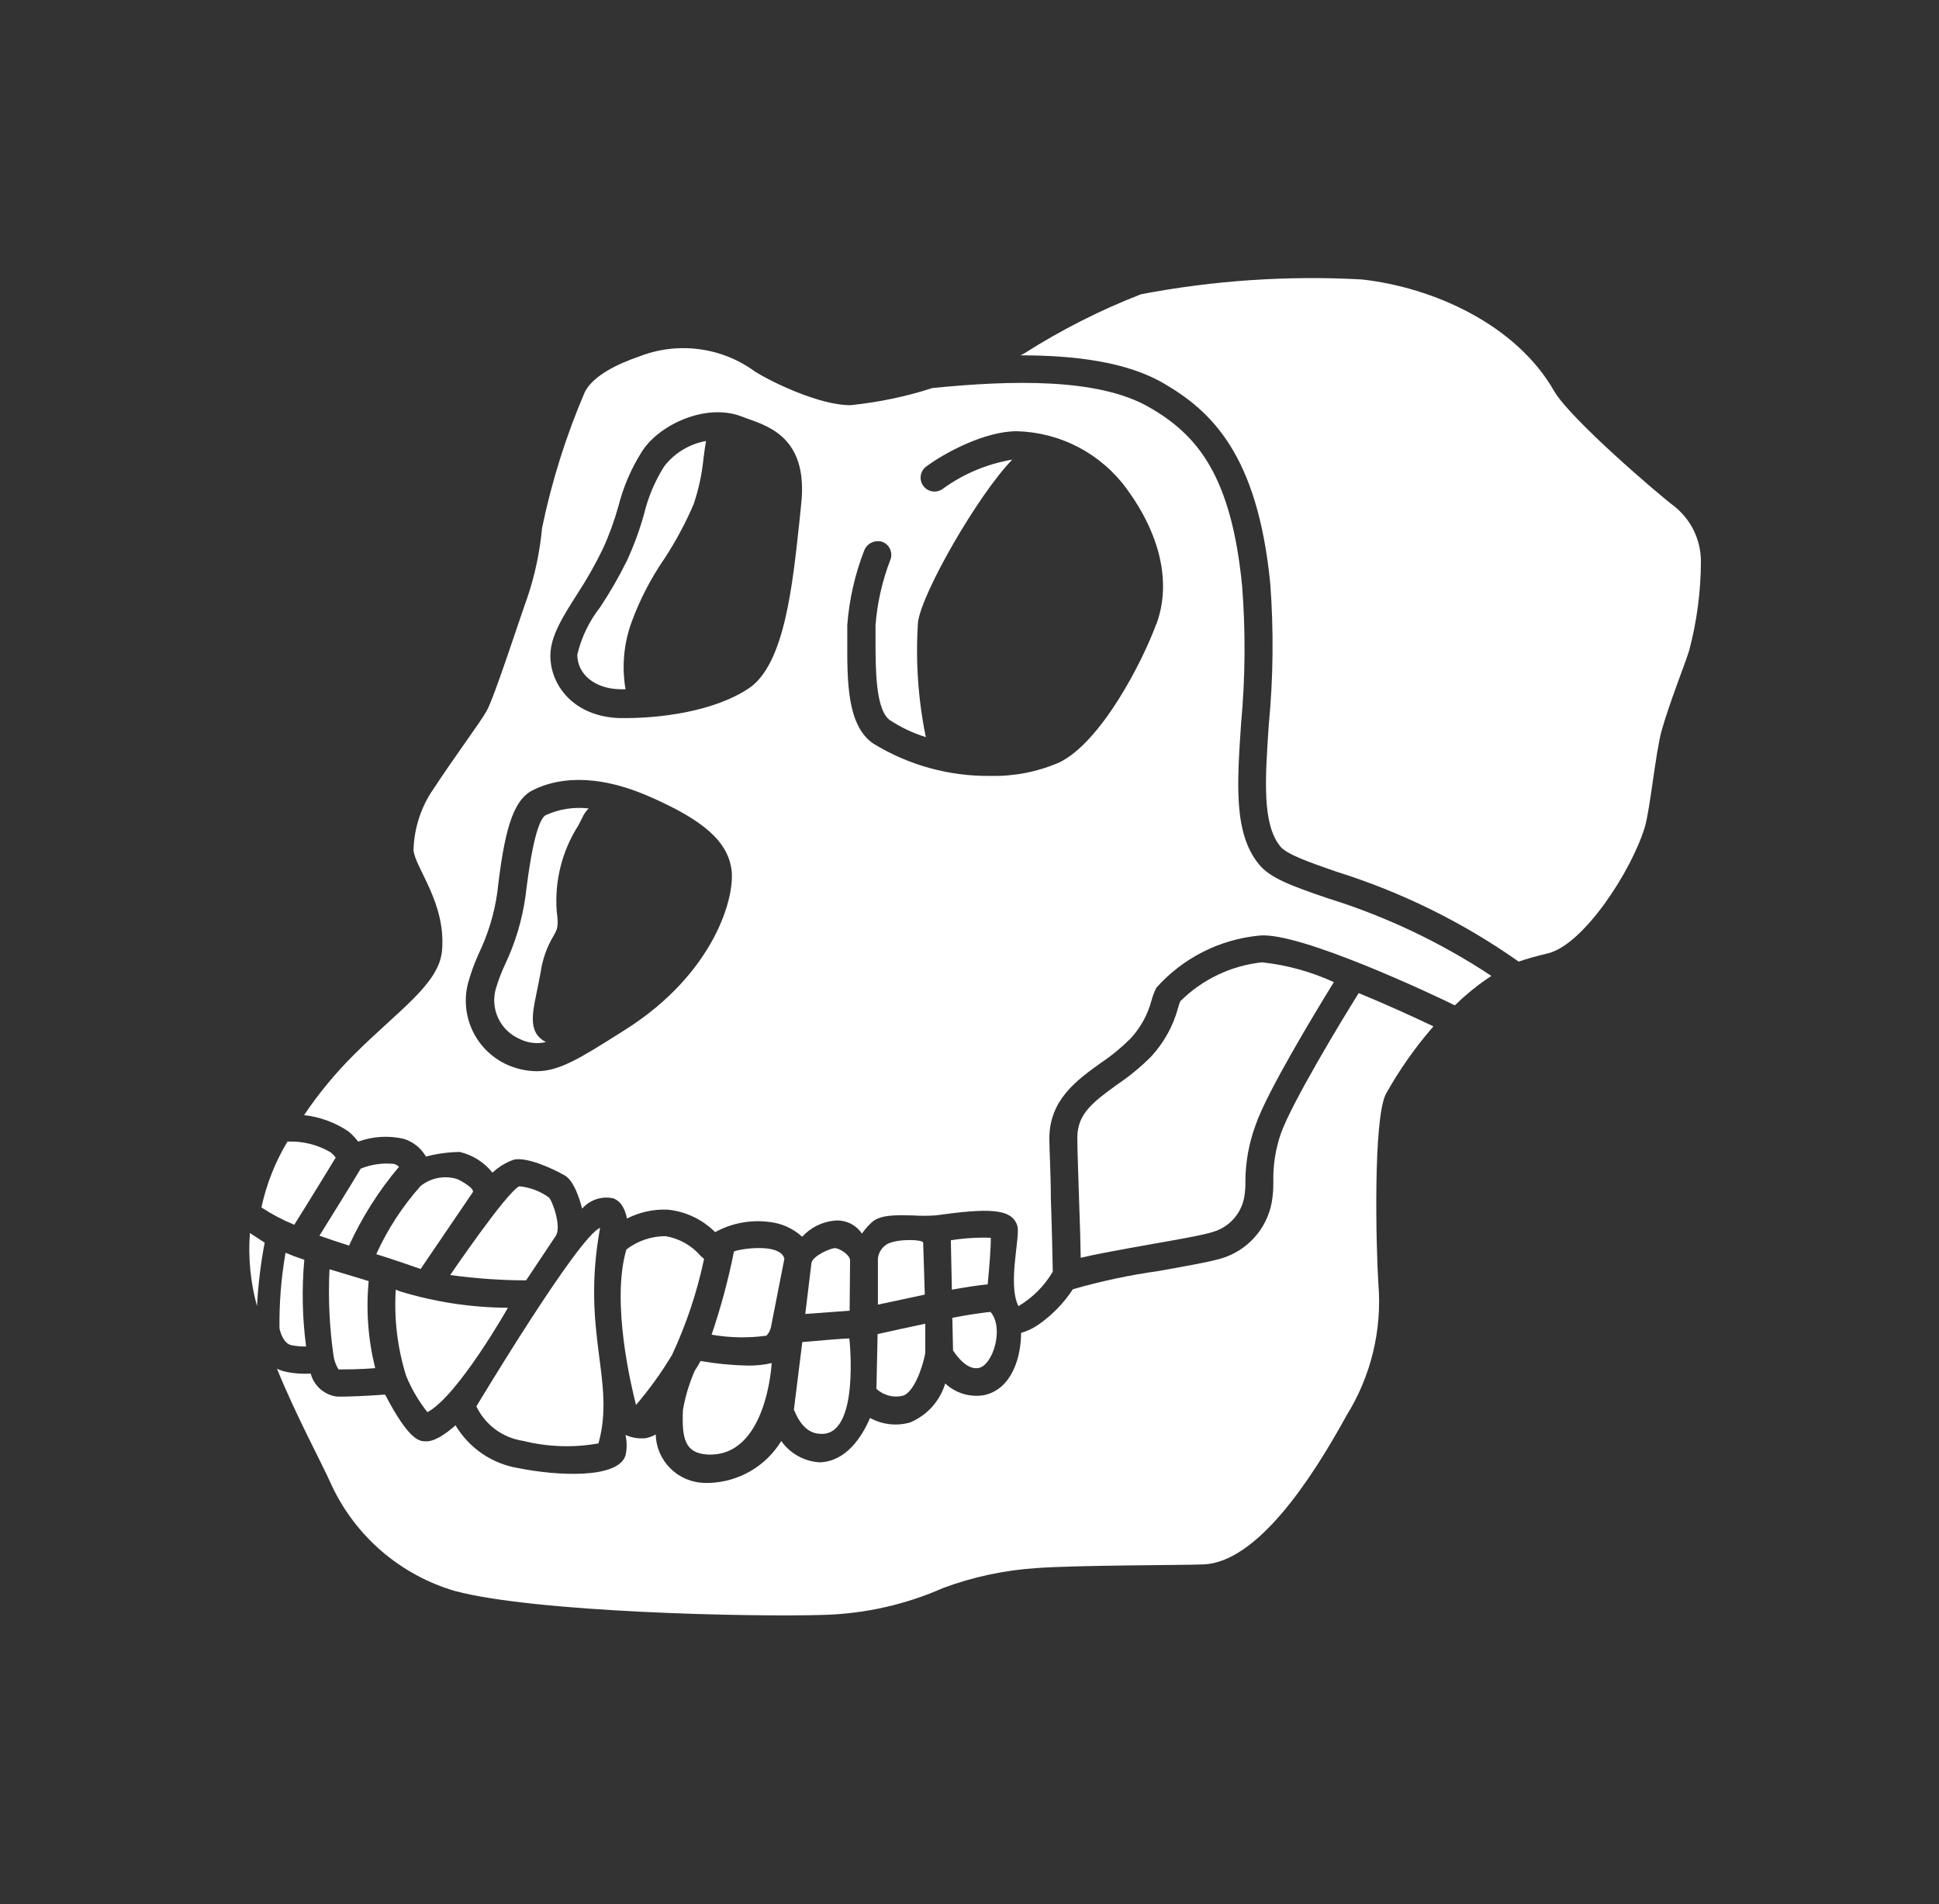 <svg width="56" height="55" viewBox="0 0 56 55" fill="none" xmlns="http://www.w3.org/2000/svg">
<rect x="0" y="0" width="56" height="55" fill="#333333" stroke="none"/>
<path d="M41.398 29.644C40.762 29.341 39.997 28.994 39.241 28.683C38.745 29.469 37.284 31.896 36.989 32.75C36.836 33.197 36.763 33.667 36.775 34.139C36.778 34.338 36.762 34.537 36.728 34.733C36.657 35.11 36.483 35.461 36.225 35.746C35.967 36.031 35.636 36.239 35.267 36.348C34.929 36.45 34.242 36.57 33.451 36.711C32.618 36.828 31.794 37.004 30.986 37.236C30.724 37.635 30.389 37.98 29.999 38.253C29.844 38.363 29.672 38.445 29.49 38.497C29.49 39.172 29.238 40.121 28.418 40.296C28.218 40.329 28.013 40.316 27.819 40.258C27.625 40.199 27.447 40.097 27.299 39.958C27.224 40.208 27.094 40.438 26.92 40.633C26.746 40.827 26.53 40.98 26.29 41.082C26.098 41.138 25.896 41.156 25.696 41.134C25.497 41.112 25.304 41.051 25.128 40.954C24.901 41.484 24.453 42.201 23.684 42.236C23.463 42.225 23.247 42.164 23.053 42.057C22.859 41.95 22.692 41.801 22.564 41.62C22.346 41.977 22.043 42.274 21.682 42.485C21.322 42.696 20.914 42.814 20.496 42.83H20.347C19.977 42.822 19.625 42.673 19.363 42.413C19.1 42.153 18.948 41.802 18.937 41.432C18.846 41.483 18.748 41.519 18.646 41.539C18.448 41.558 18.248 41.526 18.065 41.445C18.109 41.641 18.109 41.843 18.065 42.039C17.843 42.718 16.091 42.629 14.967 42.402C14.594 42.34 14.238 42.198 13.926 41.985C13.613 41.771 13.35 41.492 13.156 41.167C12.626 41.629 12.395 41.629 12.301 41.629C12.122 41.629 11.827 41.629 11.122 40.279C10.716 40.309 9.986 40.351 9.708 40.334C9.534 40.307 9.372 40.23 9.242 40.112C9.112 39.995 9.018 39.842 8.973 39.672C8.727 39.688 8.479 39.67 8.238 39.616C8.155 39.598 8.075 39.57 7.999 39.531C8.567 40.928 9.281 42.227 9.58 42.902C9.923 43.634 10.419 44.285 11.033 44.811C11.648 45.337 12.367 45.726 13.143 45.953C15.455 46.568 21.689 46.709 23.825 46.641C25.004 46.604 26.164 46.34 27.243 45.863C28.102 45.545 29.003 45.352 29.918 45.291C31.05 45.205 34.071 45.209 34.754 45.184C36.297 45.124 37.865 42.753 38.89 40.881C39.596 39.746 39.918 38.415 39.809 37.083C39.74 36.002 39.655 32.344 40.023 31.601C40.413 30.903 40.874 30.247 41.398 29.644V29.644Z" fill="white"/>
<path d="M8.247 36.181C8.121 36.903 8.062 37.636 8.072 38.369C8.093 38.463 8.178 38.796 8.413 38.852C8.554 38.88 8.697 38.893 8.841 38.89C8.73 38.06 8.713 37.22 8.789 36.386C8.584 36.318 8.413 36.254 8.247 36.181Z" fill="white"/>
<path d="M7.217 35.613C7.164 36.323 7.234 37.037 7.422 37.724C7.455 37.108 7.529 36.496 7.644 35.891L7.217 35.613Z" fill="white"/>
<path d="M19.219 35.703C18.811 35.704 18.415 35.839 18.091 36.087C17.638 37.617 18.245 40.095 18.369 40.578C18.756 40.125 19.105 39.64 19.411 39.129C19.823 38.245 20.133 37.316 20.334 36.361L20.236 36.275C19.974 35.971 19.614 35.768 19.219 35.703V35.703Z" fill="white"/>
<path d="M22.133 38.578C22.199 38.511 22.245 38.427 22.265 38.335L22.654 36.352C22.526 35.883 21.338 36.075 21.197 36.147C21.035 36.961 20.819 37.763 20.552 38.549C21.074 38.64 21.608 38.65 22.133 38.578V38.578Z" fill="white"/>
<path d="M20.065 39.591C19.905 39.955 19.79 40.336 19.723 40.728C19.689 41.552 19.783 41.962 20.415 42.009C22.15 42.116 22.287 39.369 22.287 39.369C22.055 39.422 21.819 39.446 21.582 39.441C21.129 39.431 20.678 39.387 20.232 39.309C20.182 39.406 20.126 39.501 20.065 39.591Z" fill="white"/>
<path d="M17.331 35.463C16.702 35.711 13.758 40.62 13.758 40.62C13.885 40.884 14.074 41.113 14.309 41.287C14.545 41.46 14.819 41.573 15.109 41.616C15.82 41.793 16.561 41.818 17.284 41.689C17.788 39.877 16.775 38.51 17.331 35.463Z" fill="white"/>
<path d="M11.43 37.249C11.377 38.09 11.478 38.932 11.729 39.736C11.884 40.114 12.091 40.468 12.344 40.787C13.229 40.317 14.669 37.771 14.669 37.771C13.611 37.766 12.56 37.606 11.55 37.297L11.43 37.249Z" fill="white"/>
<path d="M10.37 36.916L9.516 36.66C9.475 37.5 9.515 38.343 9.635 39.176C9.658 39.309 9.706 39.437 9.776 39.552C9.973 39.552 10.421 39.552 10.836 39.514C10.631 38.693 10.568 37.843 10.648 37.002L10.37 36.916Z" fill="white"/>
<path d="M7.55 34.874C7.85 35.071 8.167 35.238 8.499 35.374C8.499 35.374 9.272 34.135 9.695 33.434C9.652 33.376 9.602 33.325 9.546 33.28C9.17 33.06 8.738 32.953 8.302 32.972C7.948 33.56 7.694 34.203 7.55 34.874V34.874Z" fill="white"/>
<path d="M10.417 33.754C10.067 34.34 9.417 35.382 9.225 35.69C9.511 35.792 9.802 35.886 10.08 35.976C10.455 35.155 10.941 34.389 11.524 33.699C11.483 33.662 11.435 33.635 11.383 33.617C11.055 33.582 10.723 33.629 10.417 33.754Z" fill="white"/>
<path d="M13.199 34.053C13.021 33.998 12.832 33.988 12.648 34.023C12.465 34.058 12.293 34.137 12.148 34.254C11.624 34.842 11.192 35.506 10.866 36.224C11.225 36.331 12.058 36.617 12.148 36.651L13.652 34.438C13.729 34.331 13.28 34.079 13.199 34.053Z" fill="white"/>
<path d="M14.998 34.263C14.639 34.421 13.002 36.826 13.002 36.826C13.729 36.926 14.461 36.978 15.194 36.98L16.049 35.698C16.224 35.45 15.963 34.686 15.848 34.583C15.598 34.403 15.305 34.292 14.998 34.263V34.263Z" fill="white"/>
<path d="M27.461 35.822L27.491 37.249C27.867 37.181 28.221 37.125 28.525 37.096C28.576 36.574 28.619 36.019 28.615 35.75C28.229 35.736 27.842 35.761 27.461 35.822V35.822Z" fill="white"/>
<path d="M33.327 35.921C34.066 35.792 34.763 35.669 35.036 35.579C35.267 35.511 35.474 35.379 35.634 35.198C35.793 35.017 35.899 34.795 35.938 34.558C35.961 34.416 35.971 34.273 35.968 34.13C35.969 33.564 36.072 33.002 36.271 32.472C36.587 31.554 37.955 29.285 38.523 28.366C37.866 28.065 37.165 27.871 36.446 27.794C35.555 27.89 34.724 28.286 34.088 28.918C34.062 28.98 34.04 29.044 34.024 29.11C33.881 29.636 33.613 30.12 33.242 30.52C32.944 30.818 32.617 31.087 32.268 31.323C31.554 31.836 31.114 32.178 31.114 32.857C31.114 33.186 31.14 33.853 31.161 34.541C31.191 35.395 31.208 35.955 31.212 36.327C31.644 36.224 32.323 36.1 33.327 35.921Z" fill="white"/>
<path d="M22.928 40.719C22.966 40.77 23.154 41.389 23.675 41.411C24.85 41.518 24.53 38.659 24.53 38.659C24.303 38.659 23.757 38.715 23.171 38.762L22.928 40.719Z" fill="white"/>
<path d="M15.762 23.543C15.613 23.619 15.391 24.085 15.177 25.884C15.082 26.567 14.883 27.231 14.587 27.854C14.48 28.083 14.39 28.32 14.318 28.563C14.239 28.846 14.265 29.148 14.392 29.414C14.518 29.679 14.736 29.89 15.006 30.007C15.241 30.126 15.511 30.158 15.767 30.097C15.262 29.845 15.365 29.311 15.493 28.695C15.527 28.524 15.57 28.324 15.613 28.089C15.666 27.712 15.794 27.351 15.989 27.025C16.096 26.837 16.138 26.76 16.079 26.328C16.012 25.454 16.23 24.581 16.702 23.842C16.754 23.739 16.805 23.645 16.852 23.547C16.891 23.474 16.942 23.408 17.002 23.35C16.579 23.3 16.15 23.366 15.762 23.543V23.543Z" fill="white"/>
<path d="M49.124 16.206C49.122 15.903 49.053 15.603 48.921 15.329C48.788 15.056 48.596 14.815 48.359 14.626C47.957 14.331 45.338 12.092 44.881 11.289C43.783 9.37 41.39 8.298 39.326 8.071C37.192 7.955 35.051 8.098 32.952 8.499C31.775 8.957 30.645 9.529 29.58 10.208L29.474 10.263C31.029 10.263 32.529 10.447 33.597 11.066C34.985 11.87 36.319 13.126 36.686 16.852C36.788 18.212 36.774 19.578 36.643 20.936C36.536 22.534 36.451 23.799 36.977 24.448C37.164 24.679 37.831 24.91 38.592 25.175C40.472 25.762 42.249 26.638 43.86 27.773C44.108 27.687 44.373 27.615 44.714 27.533C45.74 27.273 47.107 25.175 47.5 23.902C47.662 23.355 47.808 21.765 47.991 21.095C48.218 20.291 48.675 19.15 48.782 18.796C49.008 17.951 49.122 17.081 49.124 16.206V16.206Z" fill="white"/>
<path d="M38.331 25.939C37.339 25.598 36.686 25.371 36.357 24.961C35.63 24.068 35.724 22.667 35.844 20.889C35.966 19.572 35.976 18.247 35.874 16.928C35.562 13.749 34.592 12.562 33.182 11.758C31.699 10.904 29.157 10.985 26.931 11.207C26.159 11.456 25.363 11.622 24.555 11.703C23.671 11.703 22.291 11.041 21.795 10.725C21.32 10.379 20.765 10.158 20.182 10.084C19.598 10.009 19.006 10.082 18.458 10.297C17.894 10.489 17.138 10.831 16.89 11.323C16.348 12.587 15.934 13.902 15.655 15.249C15.592 15.936 15.449 16.613 15.228 17.266C15.044 17.766 14.271 20.154 14.057 20.53C13.844 20.906 13.199 21.748 12.434 22.914C12.127 23.408 11.958 23.974 11.943 24.555C11.989 25.072 12.883 26.072 12.767 27.452C12.682 28.418 11.528 29.161 10.242 30.443C9.698 30.982 9.209 31.573 8.781 32.208C9.24 32.258 9.68 32.419 10.063 32.678C10.168 32.765 10.262 32.864 10.345 32.972C10.765 32.82 11.22 32.792 11.656 32.891C11.928 32.974 12.159 33.157 12.302 33.404C12.62 33.321 12.947 33.276 13.276 33.271C13.65 33.358 13.984 33.569 14.224 33.87C14.4 33.702 14.61 33.574 14.839 33.494C15.211 33.408 15.955 33.75 16.258 33.921C16.352 33.964 16.596 34.087 16.813 34.908C16.922 34.783 17.062 34.69 17.219 34.637C17.376 34.585 17.544 34.575 17.706 34.609C17.792 34.643 18.01 34.724 18.108 35.194C18.474 35.007 18.881 34.919 19.292 34.938C19.807 34.992 20.288 35.221 20.654 35.587C21.13 35.326 21.676 35.223 22.214 35.292C22.569 35.329 22.903 35.479 23.167 35.72C23.41 35.454 23.744 35.288 24.103 35.254C24.256 35.239 24.41 35.267 24.55 35.333C24.689 35.399 24.807 35.502 24.893 35.63C24.975 35.511 25.069 35.403 25.175 35.305C25.419 35.087 25.829 35.092 26.354 35.104C26.573 35.118 26.793 35.118 27.012 35.104C28.529 34.895 29.213 34.891 29.379 35.395C29.482 35.698 29.089 37.07 29.413 37.724C29.823 37.482 30.165 37.139 30.405 36.728C30.405 36.587 30.379 35.446 30.349 34.592C30.349 33.891 30.306 33.216 30.306 32.883C30.306 31.767 31.097 31.199 31.793 30.699C32.1 30.494 32.386 30.259 32.648 29.998C32.937 29.688 33.145 29.311 33.255 28.901C33.289 28.77 33.337 28.644 33.4 28.524C34.17 27.662 35.239 27.124 36.391 27.02C37.562 26.922 41.398 28.73 42.018 29.037C42.138 28.922 42.253 28.811 42.368 28.717C42.591 28.524 42.826 28.347 43.073 28.187C41.607 27.216 40.01 26.46 38.331 25.939V25.939ZM18.061 29.738L17.907 29.836C16.784 30.545 16.16 30.939 15.506 30.939C15.219 30.937 14.936 30.877 14.673 30.763C14.229 30.57 13.868 30.224 13.657 29.789C13.445 29.353 13.396 28.856 13.519 28.388C13.601 28.095 13.705 27.81 13.831 27.533C14.096 26.981 14.275 26.392 14.361 25.786C14.557 24.077 14.788 23.124 15.382 22.825C16.014 22.504 17.125 22.282 18.8 23.026C20.334 23.701 21.009 24.307 21.125 25.106C21.24 25.905 20.629 28.114 18.061 29.738ZM23.137 14.578L23.094 15.006C22.893 16.873 22.667 19.193 21.62 19.885C20.573 20.577 18.997 20.74 18.065 20.74H17.899C16.583 20.701 15.895 19.804 15.895 18.937C15.895 18.377 16.258 17.804 16.681 17.142C16.95 16.73 17.192 16.302 17.407 15.86C17.591 15.46 17.742 15.046 17.86 14.621C18 14.07 18.224 13.543 18.527 13.062C19.018 12.263 20.385 11.639 21.402 12.023L21.599 12.096C22.282 12.335 23.346 12.716 23.137 14.578ZM33.391 18.031C33.003 19.095 31.802 21.449 30.576 22.03C29.955 22.295 29.285 22.425 28.61 22.41C27.414 22.425 26.237 22.101 25.218 21.474C24.466 20.953 24.466 19.697 24.47 18.484V18.056C24.526 17.311 24.693 16.578 24.966 15.882C25.009 15.786 25.086 15.709 25.182 15.667C25.278 15.624 25.387 15.618 25.487 15.651C25.536 15.67 25.581 15.699 25.619 15.736C25.657 15.772 25.687 15.816 25.708 15.865C25.729 15.913 25.741 15.965 25.741 16.018C25.742 16.071 25.733 16.123 25.713 16.172C25.481 16.775 25.337 17.408 25.286 18.052V18.479C25.286 19.334 25.286 20.526 25.713 20.808C26.032 21.015 26.377 21.177 26.739 21.291C26.515 20.201 26.439 19.086 26.512 17.975C26.619 17.121 28.247 14.292 29.234 13.275C28.503 13.399 27.811 13.691 27.213 14.13C27.128 14.186 27.025 14.209 26.924 14.192C26.824 14.175 26.733 14.121 26.671 14.04C26.609 13.959 26.58 13.857 26.59 13.756C26.601 13.654 26.649 13.56 26.726 13.493C27.256 13.091 28.435 12.455 29.362 12.455C29.983 12.47 30.592 12.627 31.142 12.914C31.693 13.202 32.17 13.612 32.537 14.113C33.515 15.45 33.836 16.839 33.396 18.031H33.391Z" fill="white"/>
<path d="M19.181 13.472C18.916 13.892 18.721 14.353 18.604 14.835C18.476 15.3 18.31 15.752 18.108 16.19C17.878 16.656 17.619 17.107 17.331 17.54C17.015 17.943 16.791 18.409 16.673 18.907C16.673 19.475 17.177 19.89 17.899 19.907H18.066C17.953 19.248 18.016 18.572 18.249 17.946C18.484 17.31 18.797 16.706 19.181 16.147C19.512 15.643 19.798 15.111 20.035 14.557C20.178 14.132 20.272 13.692 20.317 13.246C20.343 13.045 20.364 12.883 20.39 12.737C19.909 12.823 19.478 13.085 19.181 13.472V13.472Z" fill="white"/>
<path d="M24.551 36.407C24.551 36.241 24.244 36.057 24.124 36.049C24.004 36.04 23.474 36.267 23.436 36.476L23.257 37.95L24.538 37.856L24.551 36.407Z" fill="white"/>
<path d="M25.312 40.112C25.412 40.206 25.534 40.273 25.667 40.308C25.8 40.343 25.939 40.345 26.073 40.313C26.38 40.223 26.637 39.539 26.722 39.087V38.232C26.269 38.326 25.833 38.424 25.483 38.501L25.346 38.531L25.312 40.112Z" fill="white"/>
<path d="M26.662 35.891C26.662 35.801 25.978 35.771 25.654 35.916C25.572 35.957 25.502 36.017 25.45 36.092C25.398 36.167 25.365 36.253 25.355 36.344V37.681L26.709 37.391L26.662 35.891Z" fill="white"/>
<path d="M28.606 37.89C28.29 37.924 27.905 37.984 27.504 38.061L27.525 39.005C27.662 39.215 27.952 39.574 28.268 39.51C28.679 39.424 29.008 38.352 28.606 37.89Z" fill="white"/>
</svg>
